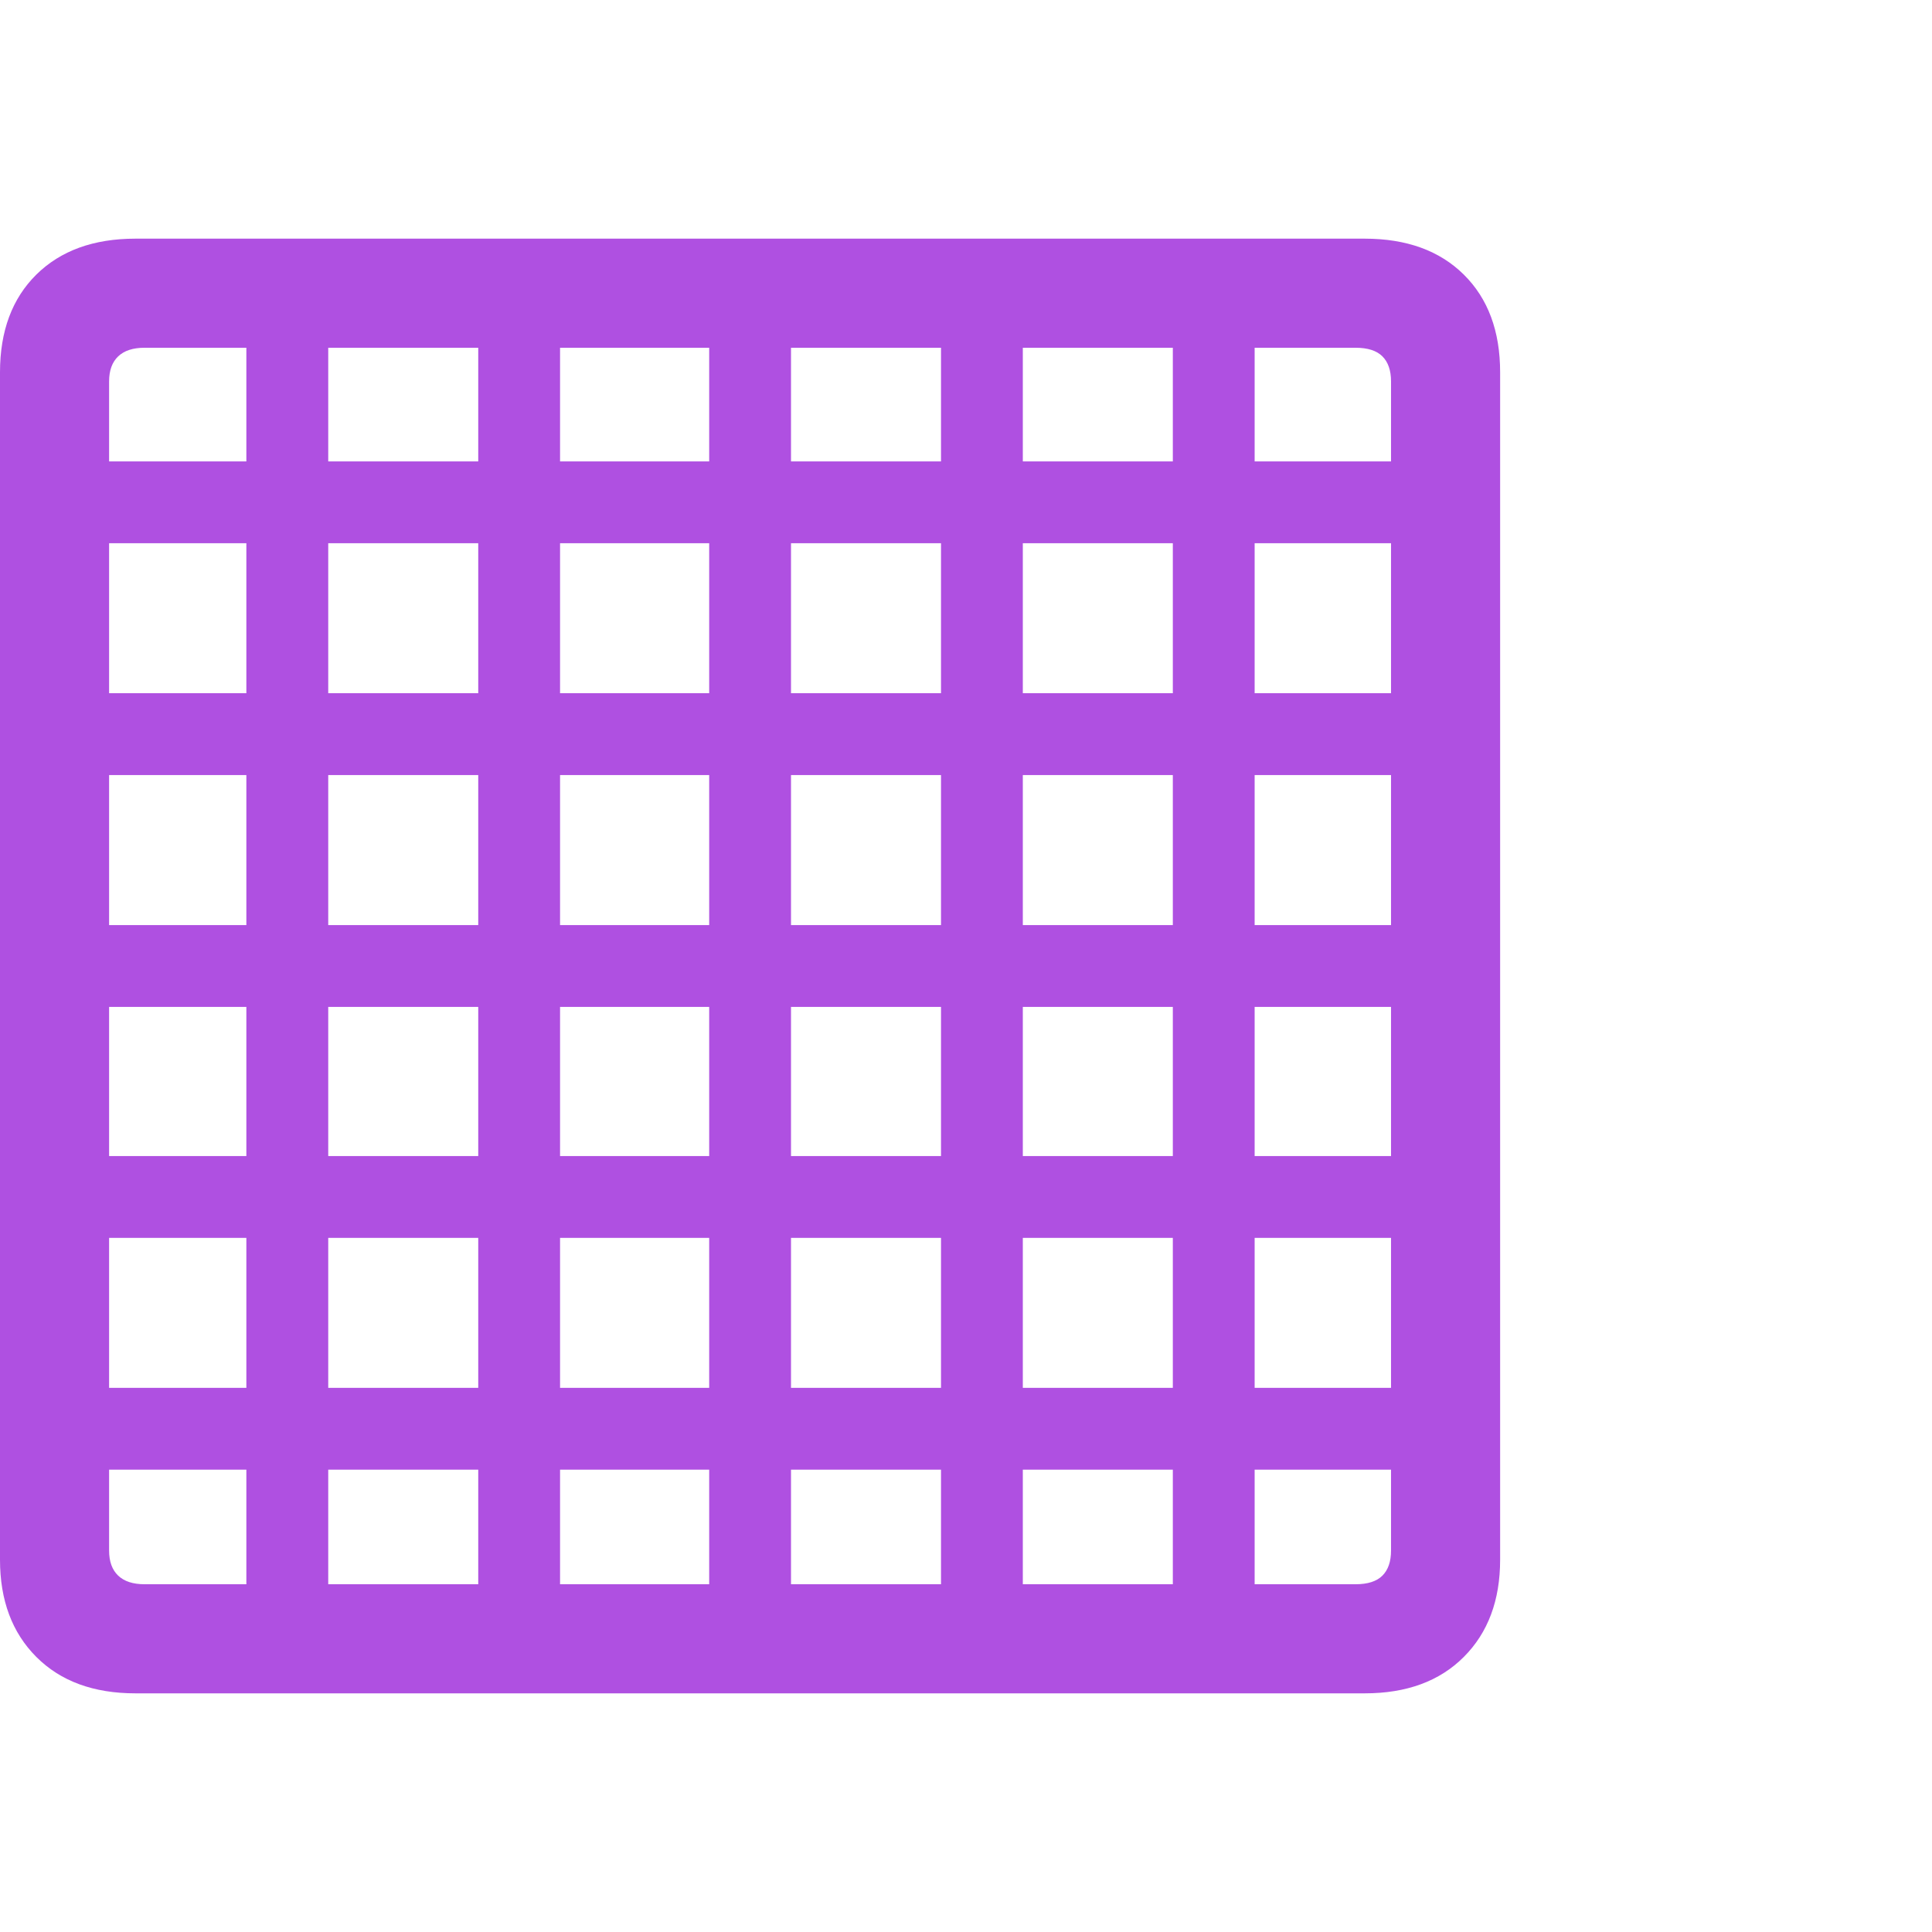 <svg version="1.1" xmlns="http://www.w3.org/2000/svg" style="fill:rgba(0,0,0,1.0)" width="256" height="256" viewBox="0 0 33.203 25.0"><path fill="rgb(175, 80, 225)" d="M2.328 25 L23.453 25 C24.172 25 24.74 24.792 25.156 24.375 C25.573 23.958 25.781 23.401 25.781 22.703 L25.781 2.297 C25.781 1.589 25.573 1.029 25.156 0.617 C24.74 0.206 24.172 -0 23.453 -0 L2.328 -0 C1.609 -0 1.042 0.206 0.625 0.617 C0.208 1.029 0 1.589 0 2.297 L0 22.703 C0 23.401 0.208 23.958 0.625 24.375 C1.042 24.792 1.609 25 2.328 25 Z M4.234 24.062 L5.641 24.062 L5.641 0.938 L4.234 0.938 Z M0.938 21.156 L24.891 21.156 L24.891 19.75 L0.938 19.75 Z M8.219 24.062 L9.625 24.062 L9.625 0.938 L8.219 0.938 Z M0.938 17.172 L24.891 17.172 L24.891 15.766 L0.938 15.766 Z M2.484 23.125 C2.286 23.125 2.135 23.076 2.031 22.977 C1.927 22.878 1.875 22.734 1.875 22.547 L1.875 2.453 C1.875 2.266 1.927 2.122 2.031 2.023 C2.135 1.924 2.286 1.875 2.484 1.875 L23.297 1.875 C23.505 1.875 23.659 1.924 23.758 2.023 C23.857 2.122 23.906 2.266 23.906 2.453 L23.906 22.547 C23.906 22.734 23.857 22.878 23.758 22.977 C23.659 23.076 23.505 23.125 23.297 23.125 Z M0.938 13.203 L24.891 13.203 L24.891 11.797 L0.938 11.797 Z M12.188 24.062 L13.594 24.062 L13.594 0.938 L12.188 0.938 Z M16.172 24.062 L17.578 24.062 L17.578 0.938 L16.172 0.938 Z M0.938 9.219 L24.891 9.219 L24.891 7.812 L0.938 7.812 Z M20.156 24.062 L21.562 24.062 L21.562 0.938 L20.156 0.938 Z M0.938 5.234 L24.891 5.234 L24.891 3.828 L0.938 3.828 Z M33.203 23.438" /></svg>